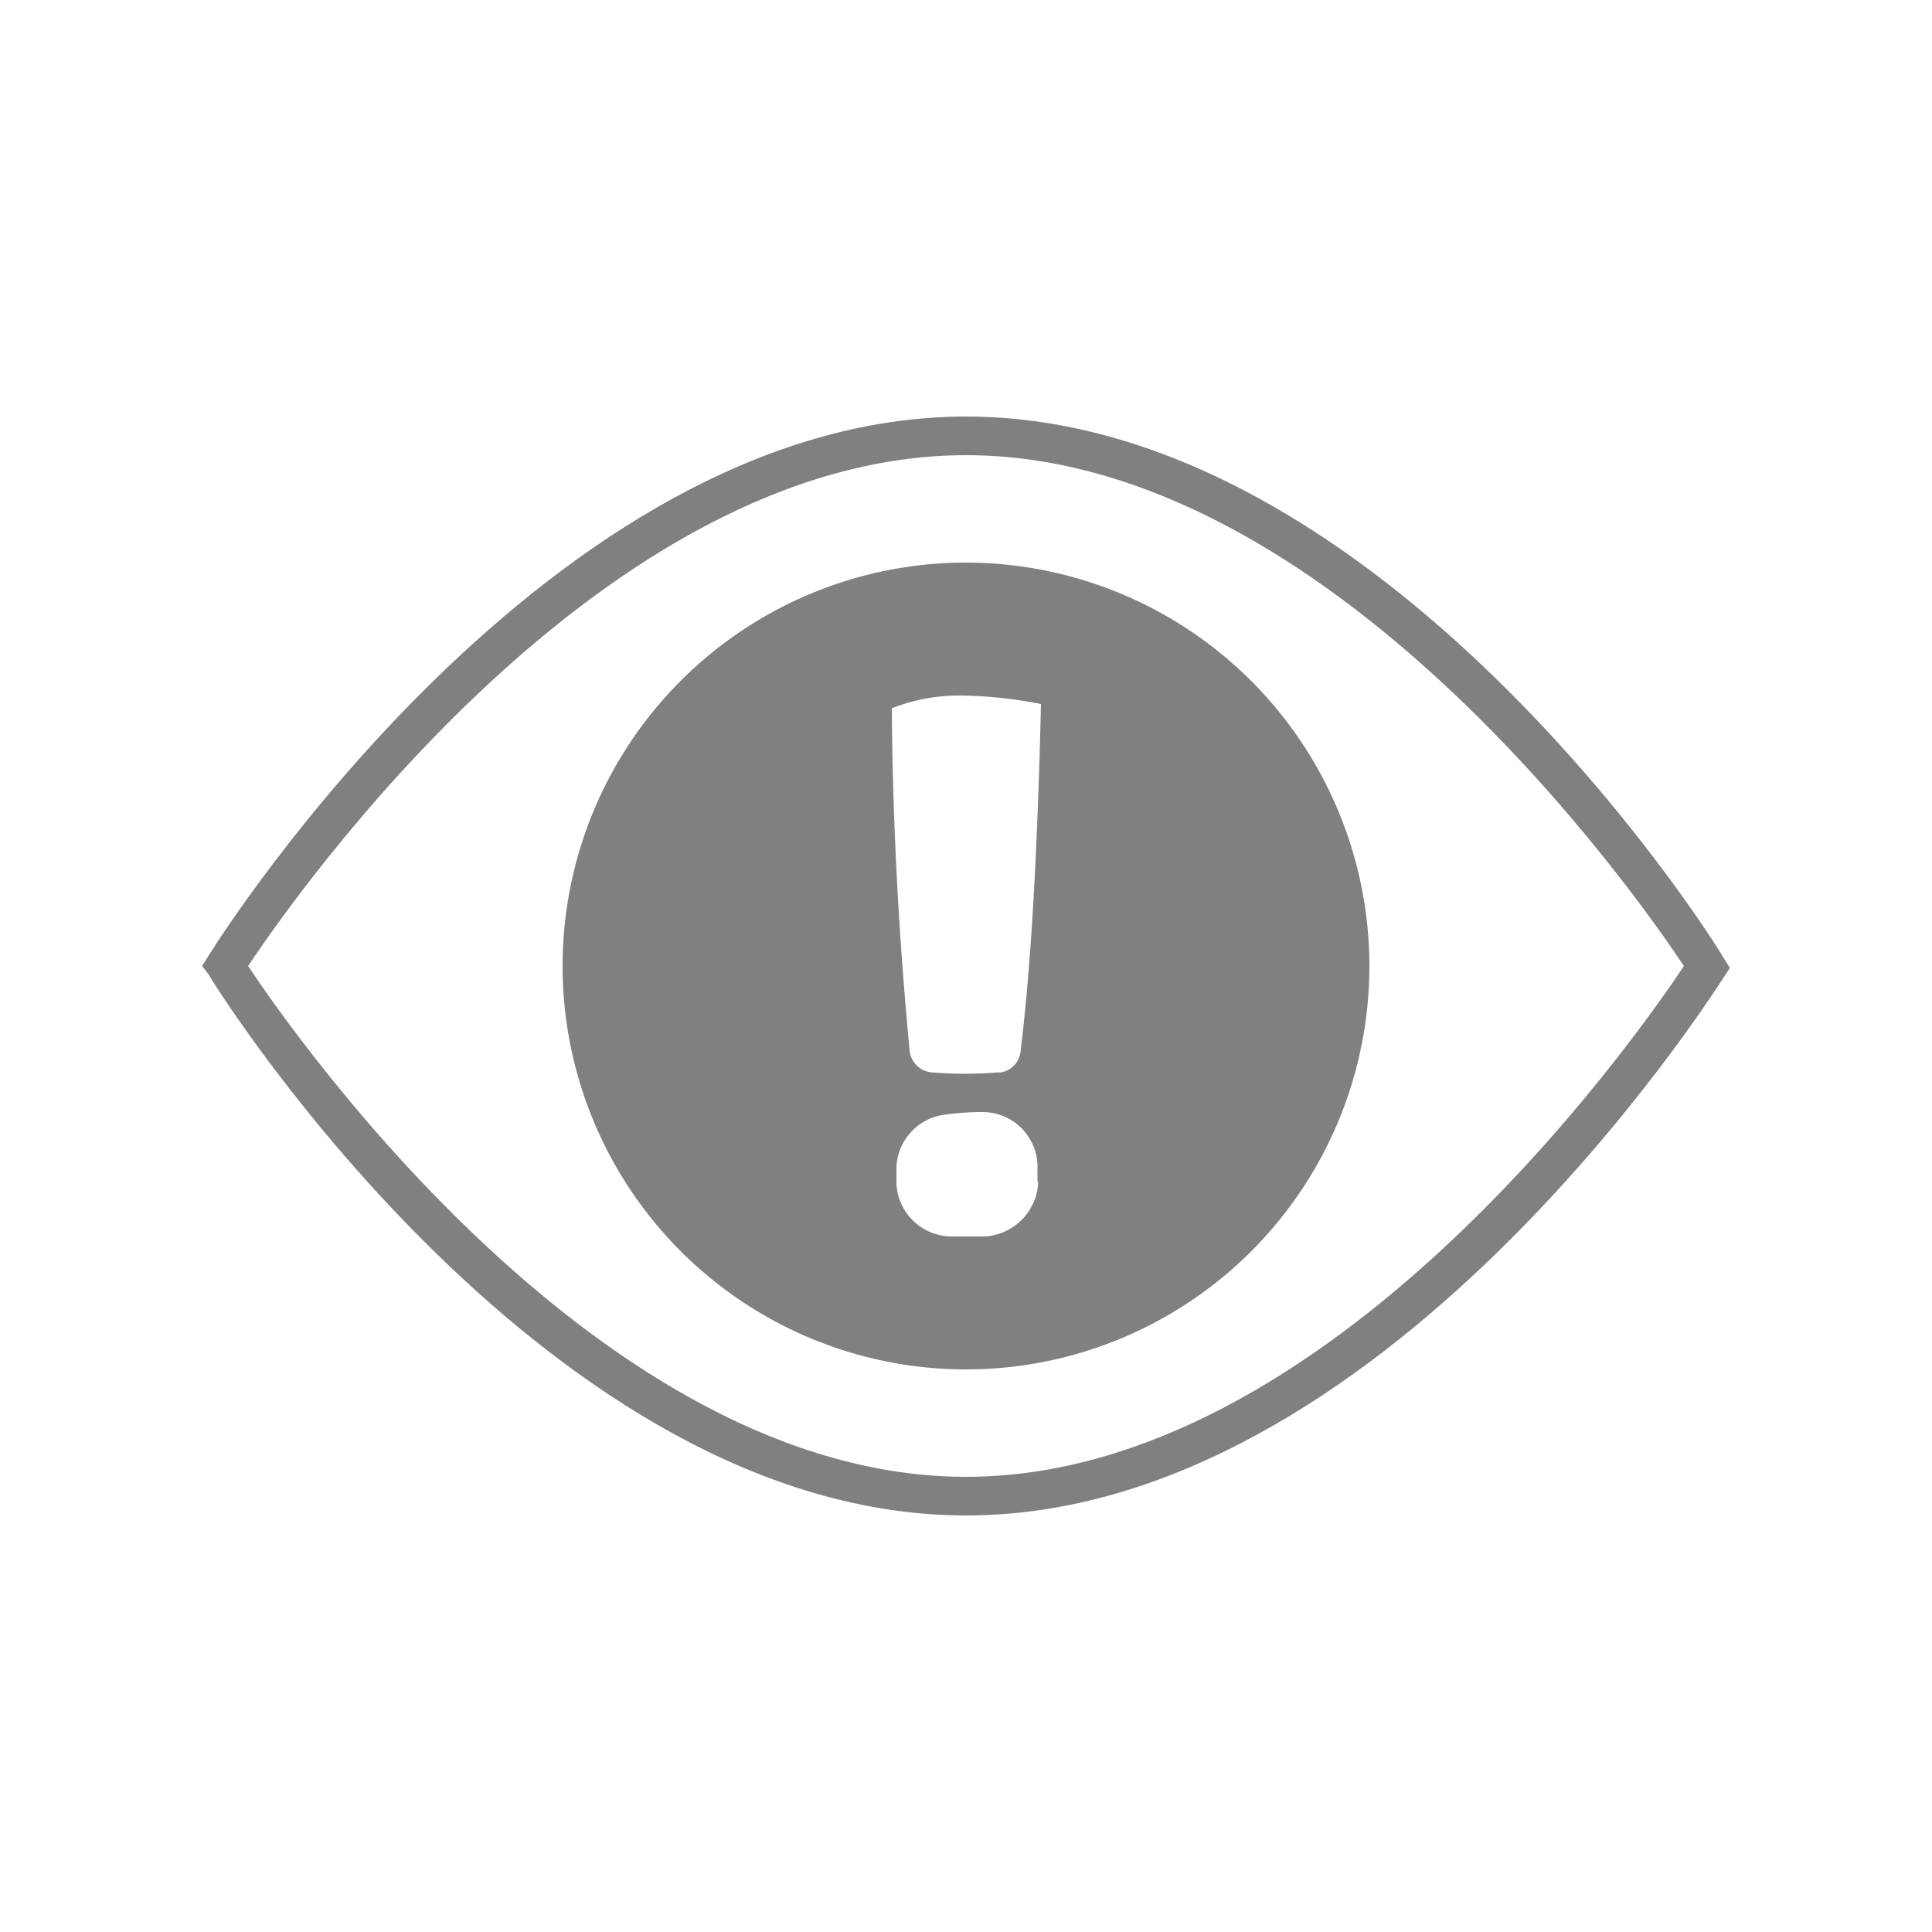 <svg xmlns="http://www.w3.org/2000/svg" viewBox="0 0 50 50"><defs><style>.cls-1{fill:#919191;opacity:0;}.cls-2{fill:gray;}</style></defs><title>btn_report</title><g id="btn_report"><rect class="cls-1" width="50.01" height="50"/><path class="cls-2" d="M25,39.22c-10.75,0-19.25-13.39-19.6-14L5.23,25l.17-.27c.35-.57,8.85-13.95,19.6-13.95s19.25,13.38,19.6,14l.17.27-.17.26C44.25,25.83,35.75,39.22,25,39.22ZM6.42,25C7.68,26.89,15.61,38.22,25,38.22S42.32,26.89,43.58,25C42.32,23.11,34.39,11.78,25,11.78S7.68,23.11,6.42,25Z"/><path class="cls-2" d="M25,14.56A10.44,10.44,0,1,0,35.44,25,10.45,10.45,0,0,0,25,14.56Zm1.87,16A1.47,1.47,0,0,1,25.47,32H24.6a1.44,1.44,0,0,1-1.4-1.35v-.44a1.43,1.43,0,0,1,1.23-1.36,6.9,6.9,0,0,1,1-.07,1.42,1.42,0,0,1,1.42,1.37v.46Zm-1-2.81a10.65,10.65,0,0,1-1.79,0,.63.63,0,0,1-.54-.57q-.43-4.52-.46-8.85A4.74,4.74,0,0,1,24.82,18a11.39,11.39,0,0,1,2.12.22c-.09,3.85-.26,6.84-.53,9A.61.61,0,0,1,25.85,27.76Z"/></g></svg>